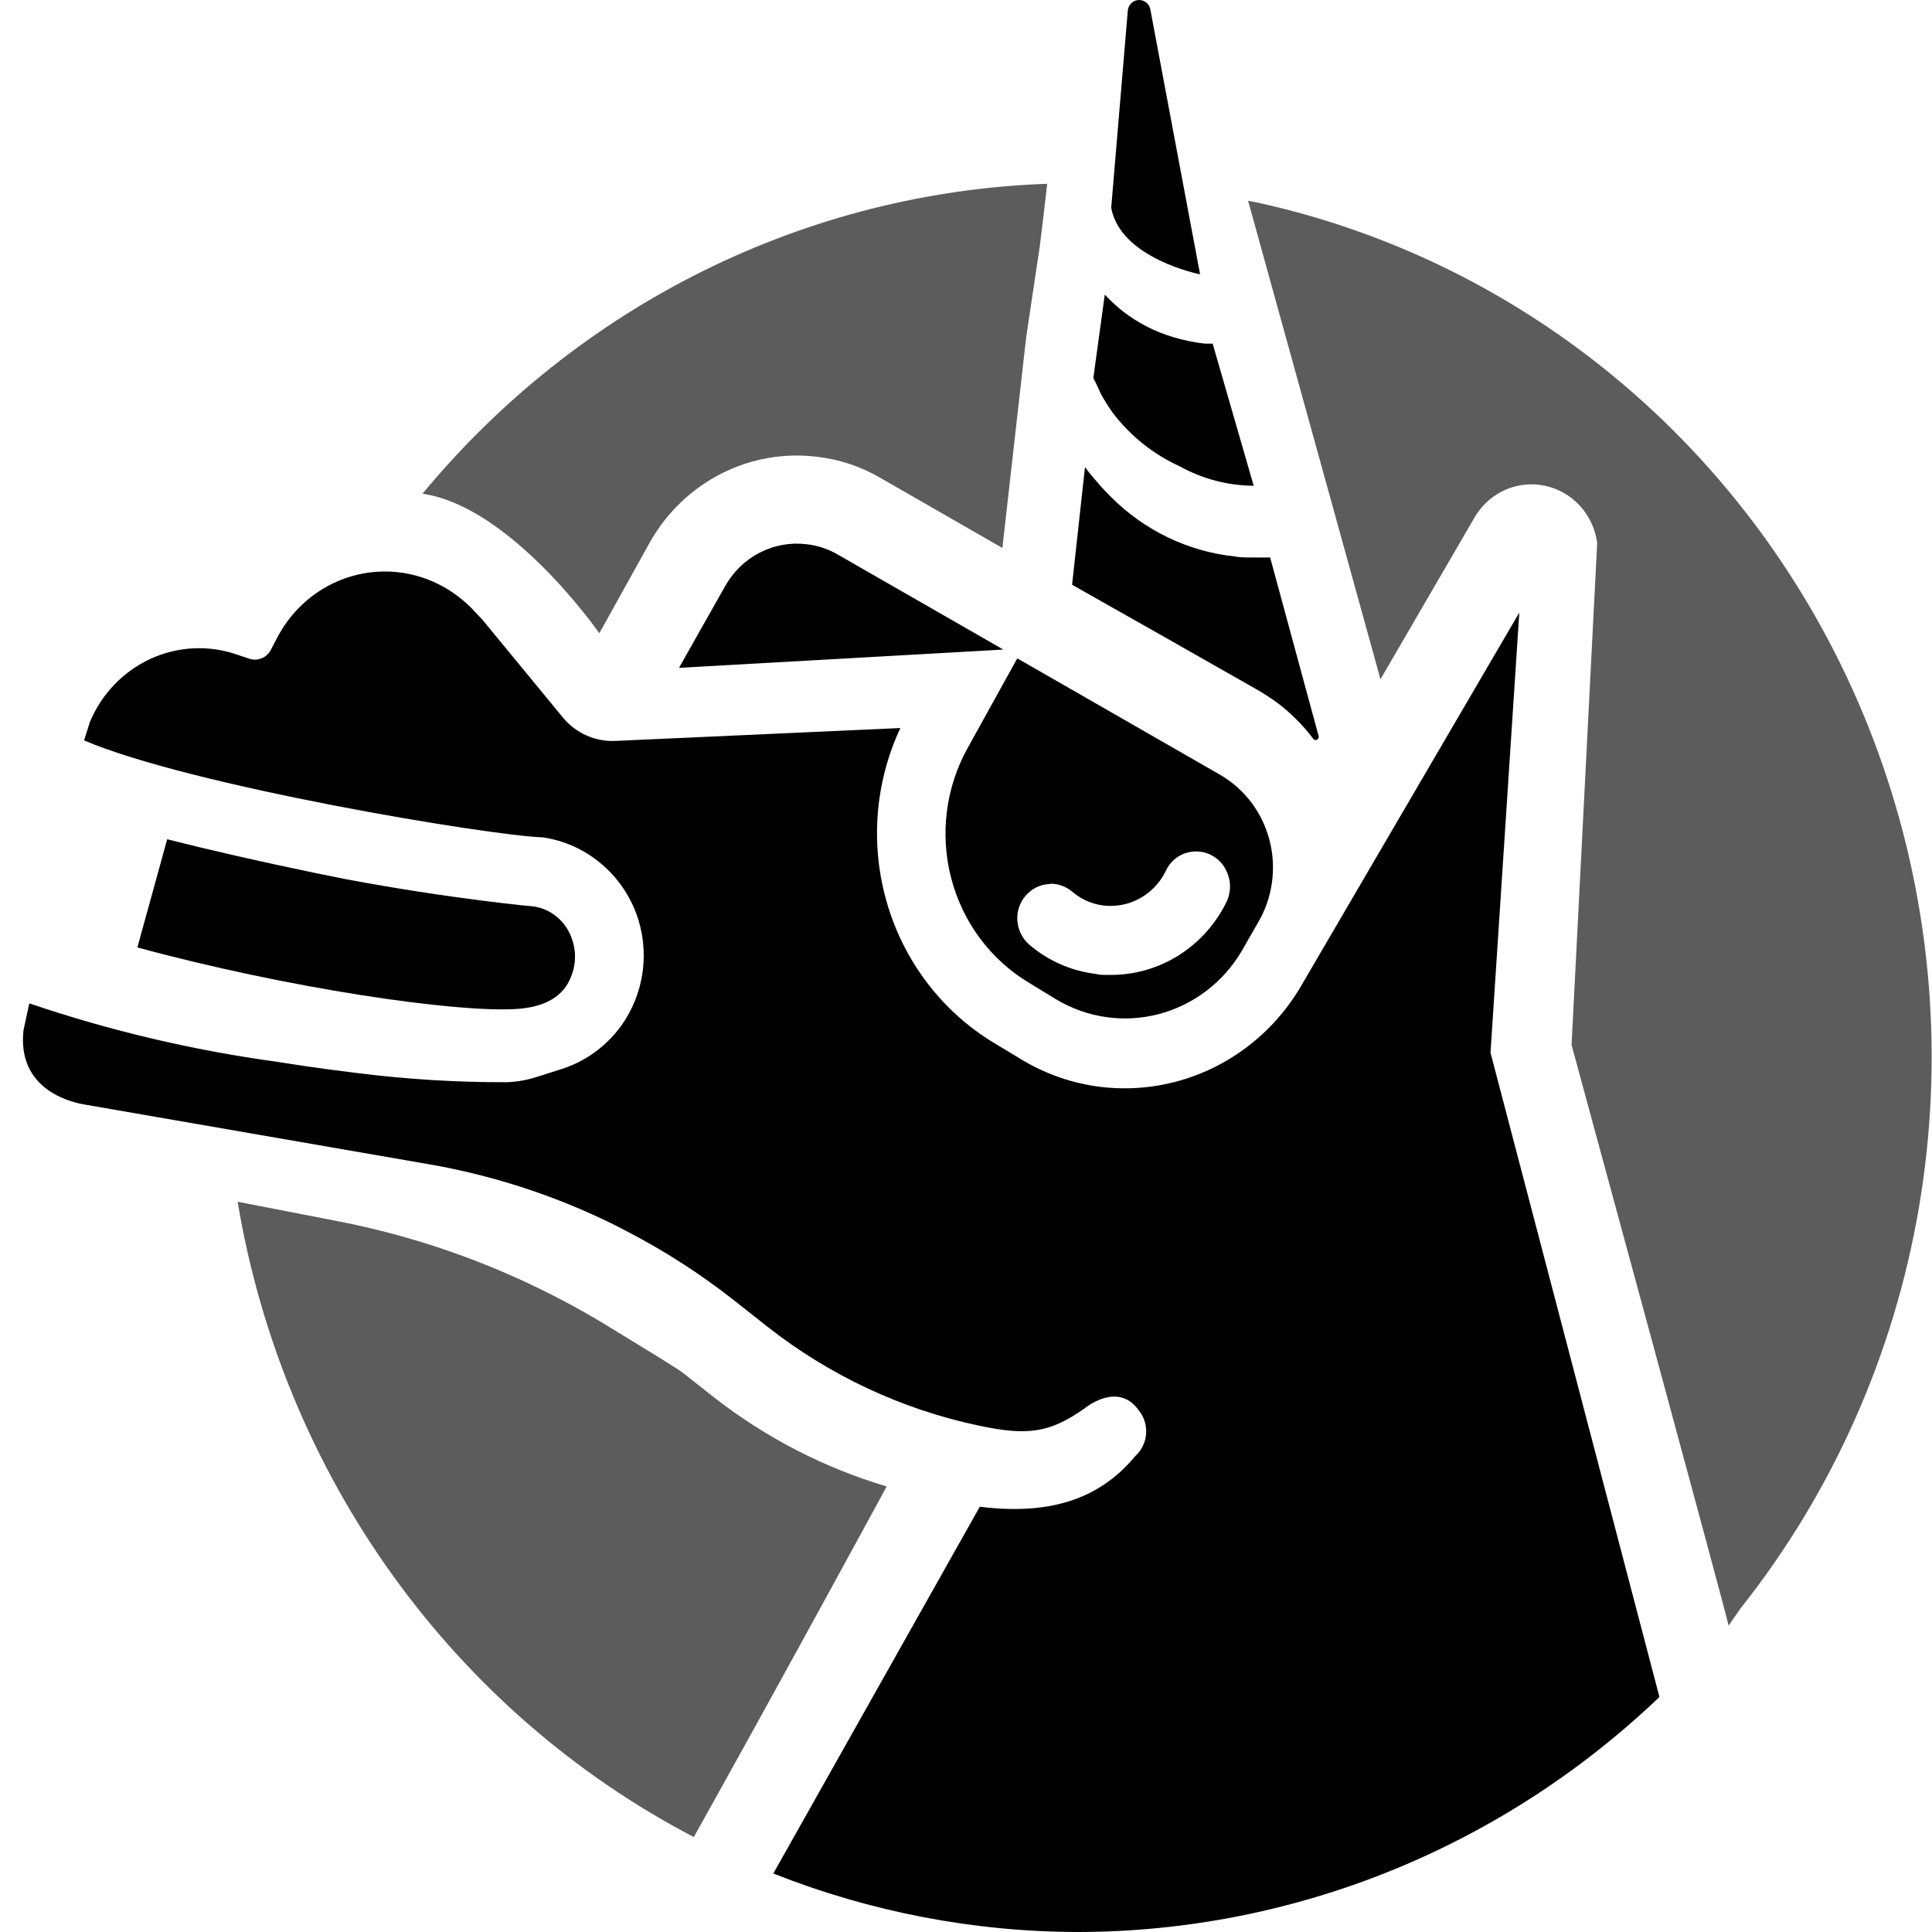 <svg width="64" height="64" viewBox="0 0 64 64" fill="none" xmlns="http://www.w3.org/2000/svg">
<path d="M39.754 9.087L38.109 0.326C38.095 0.231 38.046 0.146 37.974 0.086C37.901 0.026 37.81 -0.004 37.717 0.001C37.624 0.005 37.536 0.045 37.47 0.113C37.404 0.18 37.364 0.27 37.359 0.365L36.81 6.886C37.123 8.571 39.754 9.087 39.754 9.087Z" fill="#FAFBFF" style="fill:#FAFBFF;fill:color(display-p3 0.98 0.984 1);fill-opacity:1;"/>
<path d="M36.471 13.053C36.586 13.262 36.712 13.464 36.85 13.659C37.436 14.434 38.2 15.047 39.075 15.445C39.829 15.864 40.672 16.086 41.53 16.091L40.171 11.384H39.919C39.559 11.345 39.203 11.271 38.855 11.165C38.262 10.989 37.705 10.704 37.211 10.323C36.993 10.152 36.788 9.964 36.597 9.761L36.219 12.519L36.345 12.777L36.471 13.053Z" fill="#FAFBFF" style="fill:#FAFBFF;fill:color(display-p3 0.98 0.984 1);fill-opacity:1;"/>
<path d="M41.636 22.842C41.861 22.971 42.078 23.111 42.288 23.263C42.74 23.601 43.145 24.002 43.489 24.454C43.501 24.479 43.523 24.499 43.549 24.508C43.575 24.517 43.604 24.515 43.628 24.502C43.653 24.489 43.672 24.467 43.681 24.44C43.689 24.413 43.687 24.384 43.675 24.359L42.075 18.467C41.872 18.467 41.669 18.467 41.472 18.467C41.275 18.467 41.083 18.467 40.896 18.433C39.351 18.267 37.906 17.571 36.797 16.456C36.638 16.299 36.484 16.136 36.342 15.967C36.2 15.799 36.062 15.642 35.942 15.473L35.728 17.422L35.514 19.371L38.573 21.101L41.636 22.842Z" fill="#FAFBFF" style="fill:#FAFBFF;fill:color(display-p3 0.98 0.984 1);fill-opacity:1;"/>
<path d="M50.329 20.292L43.056 32.738C42.376 33.867 41.396 34.773 40.231 35.352C39.067 35.931 37.765 36.158 36.48 36.007C35.557 35.897 34.667 35.593 33.865 35.114L32.934 34.552C31.233 33.529 29.97 31.888 29.395 29.955C28.819 28.022 28.973 25.939 29.826 24.117L20.383 24.544C20.055 24.559 19.727 24.497 19.426 24.363C19.125 24.229 18.858 24.025 18.646 23.768L16.031 20.59C15.989 20.532 15.941 20.48 15.889 20.432L15.757 20.292C15.569 20.084 15.362 19.896 15.138 19.73C14.671 19.38 14.136 19.137 13.569 19.017C13.003 18.897 12.418 18.903 11.854 19.034C11.29 19.166 10.759 19.42 10.299 19.779C9.839 20.139 9.459 20.595 9.186 21.117L8.972 21.527C8.906 21.655 8.797 21.755 8.666 21.808C8.534 21.862 8.388 21.866 8.254 21.82L7.821 21.674C6.886 21.359 5.869 21.415 4.973 21.831C4.076 22.247 3.363 22.992 2.977 23.92L2.785 24.527C6.325 26.038 16.19 27.678 17.982 27.739C18.669 27.839 19.317 28.125 19.86 28.566C20.403 29.007 20.822 29.588 21.073 30.25C21.302 30.866 21.377 31.53 21.289 32.183C21.202 32.835 20.956 33.455 20.575 33.985C20.068 34.681 19.354 35.189 18.541 35.434L17.796 35.67C17.466 35.778 17.123 35.839 16.777 35.85C15.11 35.854 13.444 35.751 11.789 35.541C11.28 35.479 10.732 35.406 10.145 35.322L9.192 35.176C6.398 34.794 3.646 34.146 0.971 33.238L0.779 34.125C0.565 36.046 2.259 36.495 2.779 36.585L14.212 38.568C16.344 38.937 18.414 39.614 20.361 40.579L20.805 40.809C22.032 41.447 23.198 42.199 24.291 43.056L25.458 43.977C27.51 45.579 29.887 46.689 32.413 47.223C34.057 47.577 34.791 47.453 35.92 46.661C35.92 46.661 37.017 45.735 37.718 46.712C37.897 46.929 37.986 47.209 37.967 47.492C37.947 47.775 37.821 48.039 37.614 48.228C36.403 49.689 34.742 50.194 32.457 49.913L25.617 62.062C28.846 63.34 32.278 63.997 35.74 64C42.879 63.983 49.748 61.202 54.971 56.215L49.375 34.872L50.329 20.292Z" fill="#FAFBFF" style="fill:#FAFBFF;fill:color(display-p3 0.98 0.984 1);fill-opacity:1;"/>
<path d="M17.102 33.424C18.532 33.334 18.823 32.598 18.938 32.3C19.086 31.908 19.086 31.474 18.938 31.081C18.842 30.809 18.678 30.569 18.461 30.384C18.244 30.199 17.983 30.077 17.704 30.031C17.704 30.031 14.964 29.784 11.44 29.121L10.47 28.925C8.7 28.56 6.952 28.161 5.538 27.802L4.551 31.385C9.527 32.738 15.096 33.553 17.102 33.424Z" fill="#FAFBFF" style="fill:#FAFBFF;fill:color(display-p3 0.98 0.984 1);fill-opacity:1;"/>
<path d="M32.054 24.78C31.326 26.088 31.131 27.638 31.51 29.094C31.89 30.549 32.814 31.792 34.082 32.553L35.003 33.115C36.022 33.719 37.23 33.891 38.371 33.597C39.512 33.302 40.496 32.563 41.114 31.537L41.662 30.582C41.904 30.176 42.065 29.725 42.132 29.254C42.2 28.784 42.175 28.304 42.057 27.844C41.939 27.383 41.732 26.952 41.447 26.576C41.163 26.201 40.807 25.888 40.401 25.656V25.656L33.699 21.809L32.054 24.78ZM34.795 29.273C35.058 29.274 35.313 29.367 35.518 29.537C35.855 29.828 36.278 29.994 36.718 30.009H36.795C37.175 30.009 37.547 29.9 37.869 29.694C38.192 29.489 38.452 29.195 38.62 28.846C38.711 28.652 38.854 28.488 39.032 28.374C39.211 28.261 39.418 28.203 39.629 28.206C39.746 28.205 39.863 28.224 39.974 28.262C40.124 28.312 40.262 28.395 40.379 28.504C40.495 28.614 40.587 28.748 40.648 28.897C40.713 29.045 40.746 29.206 40.746 29.369C40.746 29.531 40.713 29.692 40.648 29.841C40.296 30.576 39.751 31.196 39.072 31.63C38.394 32.064 37.611 32.294 36.811 32.295H36.647C36.532 32.295 36.411 32.295 36.296 32.261C35.49 32.165 34.729 31.831 34.104 31.301C33.983 31.196 33.884 31.067 33.814 30.921C33.744 30.775 33.705 30.615 33.699 30.453C33.693 30.291 33.723 30.13 33.784 29.98C33.846 29.831 33.938 29.697 34.055 29.588C34.254 29.396 34.516 29.288 34.789 29.285L34.795 29.273Z" fill="#FAFBFF" style="fill:#FAFBFF;fill:color(display-p3 0.98 0.984 1);fill-opacity:1;"/>
<path d="M27.744 18.366C27.43 18.184 27.083 18.07 26.724 18.029C26.193 17.963 25.654 18.058 25.175 18.303C24.696 18.547 24.297 18.93 24.028 19.405L22.493 22.123L33.235 21.517L27.744 18.366Z" fill="#FAFBFF" style="fill:#FAFBFF;fill:color(display-p3 0.98 0.984 1);fill-opacity:1;"/>
<g opacity="0.64">
<path opacity="0.64" d="M48.843 17.148C49.058 16.775 49.373 16.474 49.752 16.28C50.13 16.087 50.555 16.01 50.975 16.058L51.156 16.087C51.605 16.176 52.015 16.407 52.33 16.747C52.644 17.088 52.847 17.52 52.909 17.985L52.06 34.615C52.06 34.615 57.261 53.712 57.261 53.852L57.65 53.29C60.703 49.446 62.742 44.862 63.571 39.978C64.4 35.094 63.991 30.074 62.384 25.398C60.777 20.723 58.025 16.549 54.392 13.276C50.759 10.003 46.366 7.741 41.636 6.707L41.345 6.651L45.73 22.501L48.843 17.148Z" fill="#FAFBFF" style="fill:#FAFBFF;fill:color(display-p3 0.98 0.984 1);fill-opacity:1;"/>
<path opacity="0.64" d="M19.854 20.977L21.542 17.939C22.095 16.971 22.912 16.189 23.893 15.69C24.873 15.191 25.974 14.997 27.061 15.131C27.796 15.214 28.506 15.449 29.149 15.822L33.205 18.152L33.994 11.165L34.444 8.161C34.444 8.161 34.553 7.301 34.69 6.088C30.733 6.227 26.848 7.212 23.284 8.98C19.72 10.748 16.556 13.26 13.996 16.355C16.939 16.782 19.854 20.977 19.854 20.977Z" fill="#FAFBFF" style="fill:#FAFBFF;fill:color(display-p3 0.98 0.984 1);fill-opacity:1;"/>
<path opacity="0.64" d="M23.684 46.314L22.637 45.488C22.429 45.325 21.256 44.612 19.93 43.803C17.195 42.167 14.204 41.026 11.09 40.434L7.872 39.81C8.618 44.281 10.373 48.512 12.996 52.166C15.62 55.82 19.039 58.795 22.983 60.855C25.767 55.879 29.373 49.24 29.373 49.24C27.318 48.63 25.39 47.638 23.684 46.314V46.314Z" fill="#FAFBFF" style="fill:#FAFBFF;fill:color(display-p3 0.98 0.984 1);fill-opacity:1;"/>
</g>
</svg>
